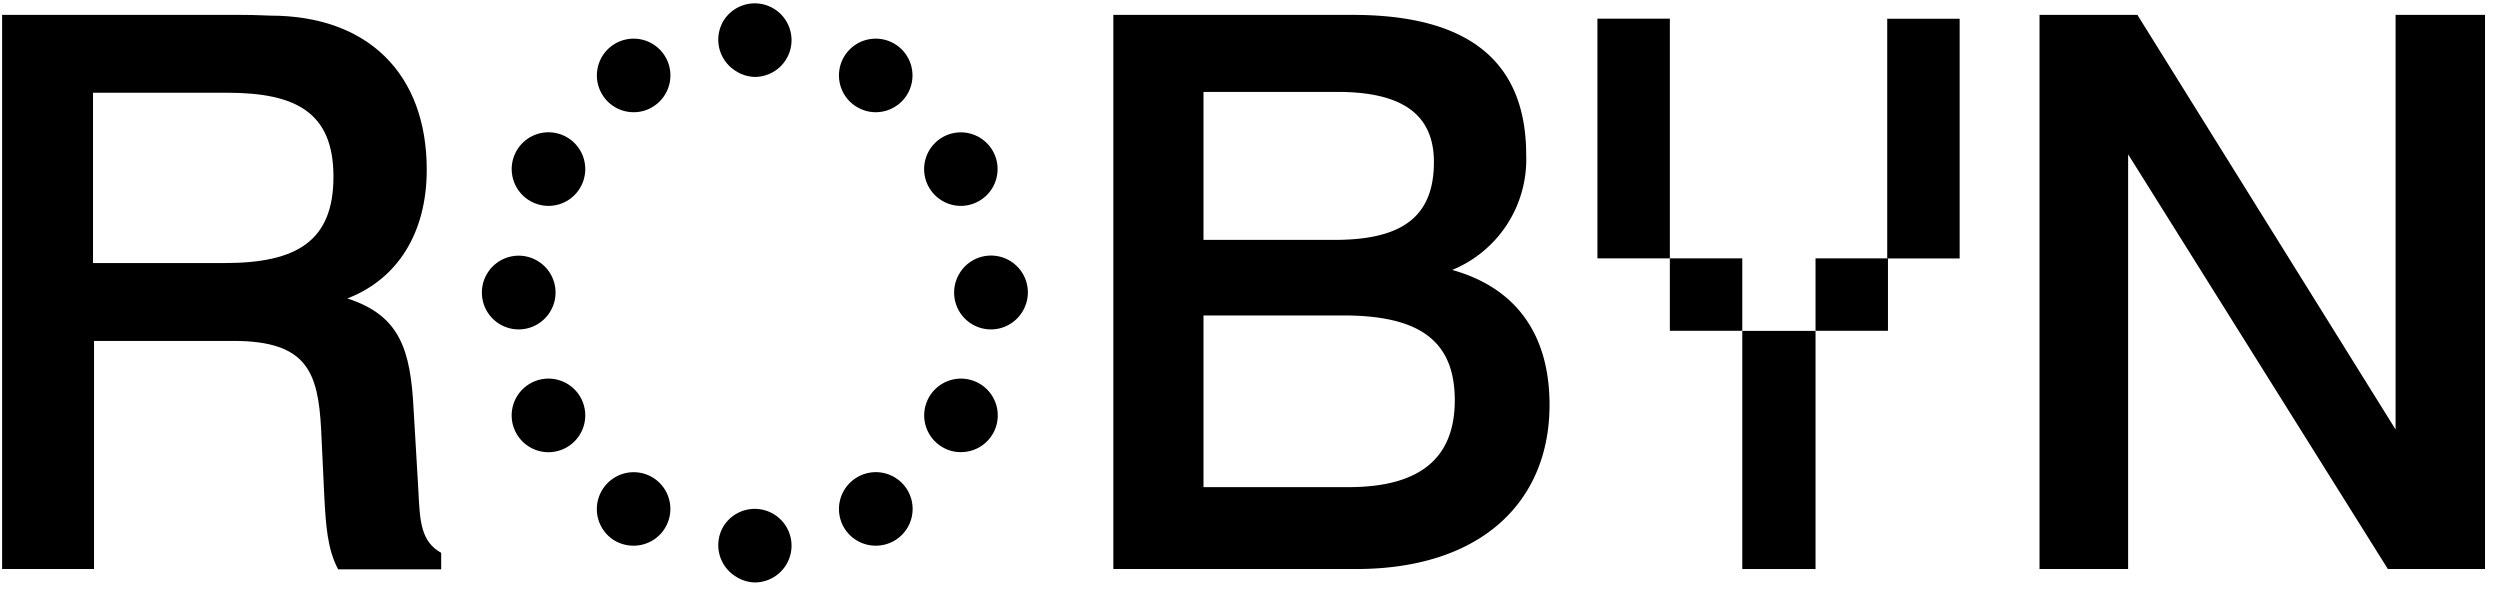 <svg id="Layer_1" data-name="Layer 1" xmlns="http://www.w3.org/2000/svg" viewBox="0 0 272 64.24"><title>robyn</title><polygon points="221.9 1.62 221.9 61.91 231.54 61.91 231.54 16.79 259.8 61.91 270.37 61.91 270.37 1.62 260.64 1.62 260.64 46.73 232.55 1.62 221.9 1.62"/><rect x="197.53" y="28.11" width="7.88" height="7.88"/><rect x="181.68" y="28.11" width="7.88" height="7.88"/><rect x="205.33" y="2.04" width="7.88" height="26.08"/><rect x="189.56" y="36" width="7.97" height="25.91"/><rect x="173.8" y="2.03" width="7.88" height="26.08"/><path d="M158,29.37a13,13,0,0,0,8.05-12.49c0-10.23-6.29-15.26-18.87-15.26H121.13V61.91h26.41c13.59,0,21.05-7.3,21.05-17.86C168.59,36.33,164.9,31.3,158,29.37ZM130.94,10h14.59c7,0,10.48,2.43,10.48,7.63,0,6-3.52,8.47-10.81,8.47H130.94Zm15.77,43H130.94V34.32h15.18c8,0,12.16,2.52,12.16,9.22C158.28,49.92,154.42,53,146.71,53Z"/><path d="M45.51,53.19,45,44.55C44.67,38,43.5,34.32,37.79,32.47c5.45-2.09,8.64-7.12,8.64-14C46.43,8,40,1.7,29.41,1.7c-.34,0-1.43-.08-3.19-.08H.23V61.91h10V37.09H25.38c8,0,9.23,3.35,9.56,9.64l.34,7.21c.17,3.19.33,5.79,1.51,8H48V60.15C45.76,58.89,45.68,56.71,45.51,53.19Zm-21-24.57H10.12V10.09H24.71c7.55,0,11.57,2.18,11.57,9.14S32.34,28.62,24.46,28.62Z"/><path d="M91.92,57.55A4,4,0,0,1,93.14,52h0a4,4,0,0,1,5.52,1.21h0a4,4,0,0,1-1.21,5.53h0a4,4,0,0,1-2.15.63h0A4,4,0,0,1,91.92,57.55Zm10.78-8.81a4,4,0,0,1-1.69-5.4h0a4,4,0,0,1,5.4-1.69h0a4,4,0,0,1,1.69,5.4h0a4,4,0,0,1-3.55,2.14h0A3.87,3.87,0,0,1,102.7,48.74Z"/><path d="M101,20.25h0a4,4,0,0,1,1.68-5.39h0a4,4,0,0,1,5.4,1.68h0a4,4,0,0,1-1.69,5.4h0a4,4,0,0,1-1.85.46h0A4,4,0,0,1,101,20.25Zm-7.87-8.67h0a4,4,0,0,1-1.22-5.53h0a4,4,0,0,1,5.53-1.21h0a4,4,0,0,1,1.21,5.52h0a4,4,0,0,1-3.37,1.85h0A4,4,0,0,1,93.14,11.58Z"/><path d="M57.82,21.94a4,4,0,0,1-1.69-5.4h0a4,4,0,0,1,5.4-1.69h0a4,4,0,0,1,1.69,5.4h0a4,4,0,0,1-3.55,2.15h0A4,4,0,0,1,57.82,21.94Zm7.75-11.58a4,4,0,0,1,1.21-5.52h0a4,4,0,0,1,5.53,1.21h0a4,4,0,0,1-1.22,5.53h0a3.93,3.93,0,0,1-2.15.63h0A4,4,0,0,1,65.57,10.36Z"/><path d="M66.78,58.76a4,4,0,0,1-1.21-5.53h0A4,4,0,0,1,71.09,52h0a4,4,0,0,1,1.22,5.52h0a4,4,0,0,1-3.38,1.85h0A4.06,4.06,0,0,1,66.78,58.76ZM56.13,47.06h0a4,4,0,0,1,1.69-5.41h0a4,4,0,0,1,5.4,1.69h0a4,4,0,0,1-1.69,5.4h0a4,4,0,0,1-1.85.46h0A4,4,0,0,1,56.13,47.06Z"/><path d="M80,7.69h0a4,4,0,0,1-1.22-5.53h0A4,4,0,0,1,84.28,1h0a4,4,0,0,1,1.21,5.52h0a4,4,0,0,1-3.37,1.85h0A4,4,0,0,1,80,7.69Z"/><path d="M80,62.69h0a4,4,0,0,1-1.22-5.53h0A4,4,0,0,1,84.28,56h0a4,4,0,0,1,1.21,5.52h0a4,4,0,0,1-3.37,1.85h0A4,4,0,0,1,80,62.69Z"/><path d="M104.44,29.67h0A4,4,0,0,1,110,28.45h0A4,4,0,0,1,111.18,34h0a4,4,0,0,1-5.52,1.21h0a4,4,0,0,1-1.85-3.37h0A4,4,0,0,1,104.44,29.67Z"/><path d="M53.06,29.67h0a4,4,0,0,1,5.53-1.22h0A4,4,0,0,1,59.8,34h0a4,4,0,0,1-5.52,1.21h0a4,4,0,0,1-1.85-3.37h0A4,4,0,0,1,53.06,29.67Z"/></svg>